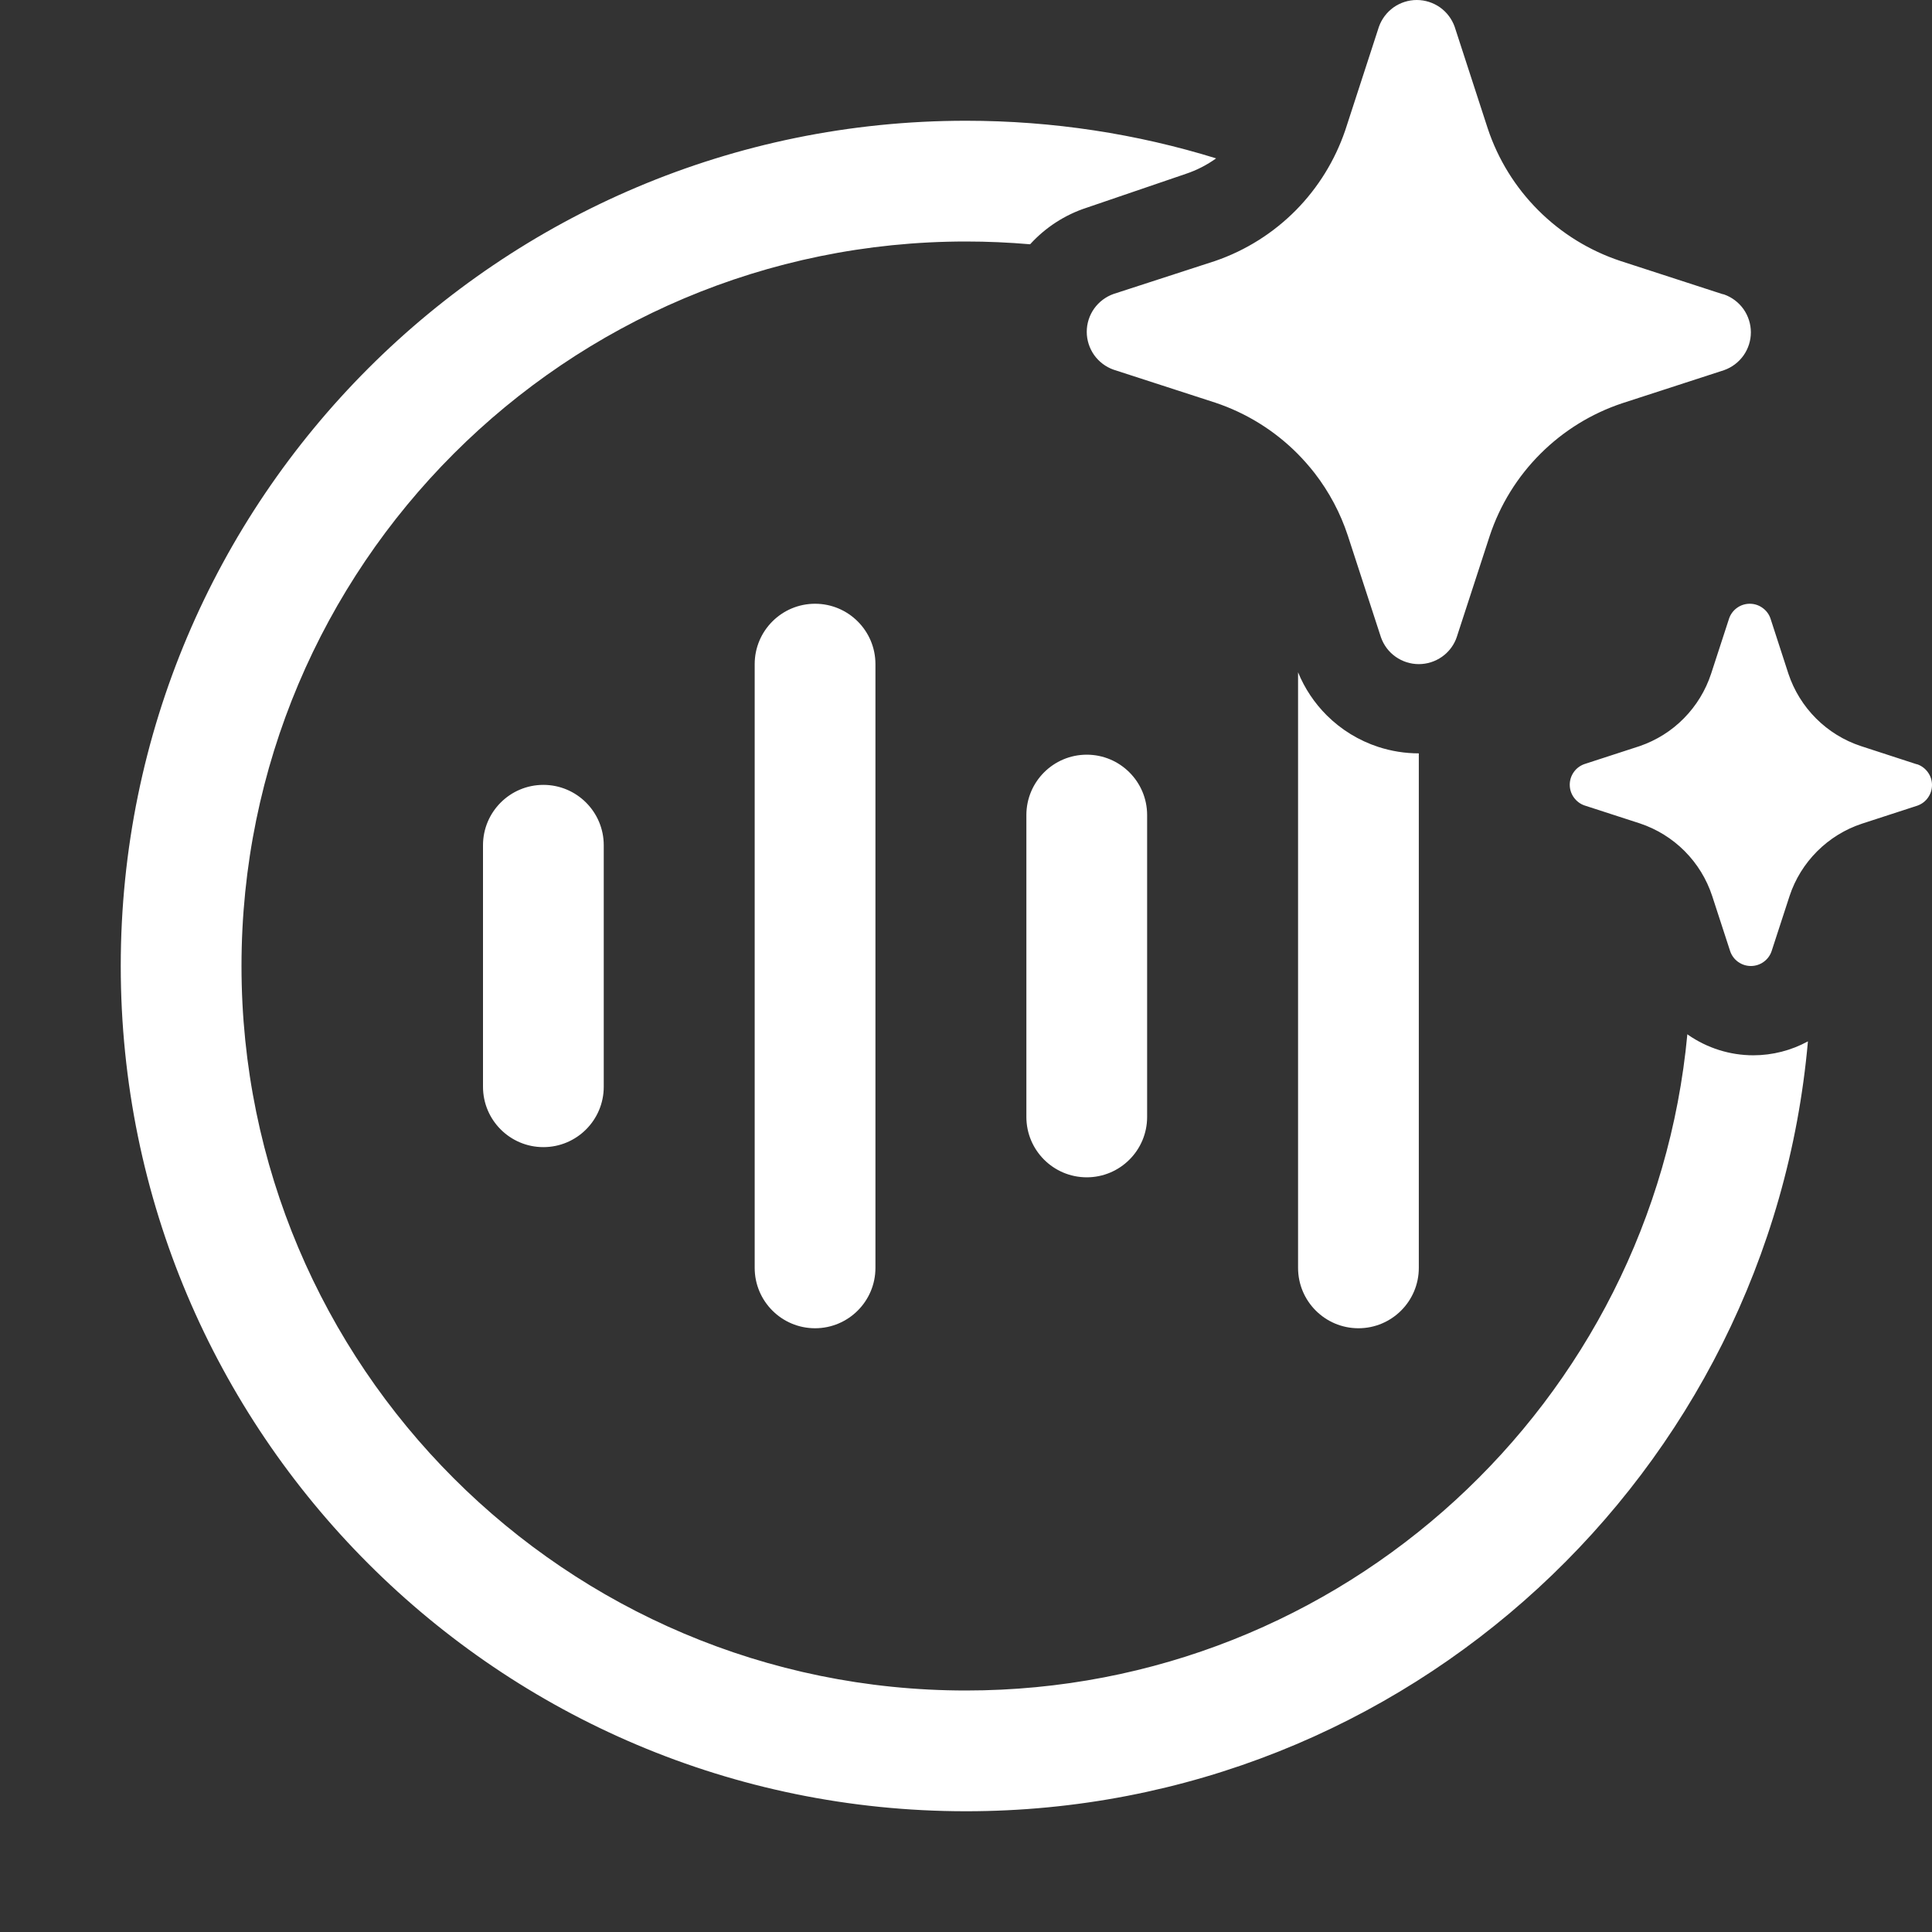 <svg width="32" height="32" viewBox="0 0 32 32" fill="none" xmlns="http://www.w3.org/2000/svg">
<rect x="0" y="0" width="32" height="32" fill="#333333" stroke="none"/>
<path d="M21.488 7.511C21.59 7.614 21.686 7.723 21.775 7.837C22.015 8.148 22.202 8.498 22.325 8.874L22.873 10.556C22.919 10.686 23.003 10.799 23.116 10.878C23.228 10.957 23.362 11 23.5 11C23.638 11 23.772 10.957 23.884 10.878C23.985 10.807 24.063 10.71 24.111 10.598C24.117 10.584 24.122 10.57 24.127 10.556L24.675 8.874C24.845 8.362 25.132 7.897 25.514 7.516C25.895 7.135 26.36 6.848 26.872 6.678L28.556 6.131C28.686 6.085 28.798 6 28.878 5.888C28.957 5.776 29 5.642 29 5.504C29 5.367 28.957 5.233 28.878 5.12C28.798 5.008 28.686 4.923 28.556 4.877L28.522 4.869L26.838 4.322C26.326 4.152 25.861 3.865 25.48 3.484C25.098 3.103 24.811 2.638 24.641 2.126L24.094 0.444C24.048 0.314 23.963 0.202 23.851 0.122C23.738 0.043 23.604 0 23.466 0C23.329 0 23.194 0.043 23.082 0.122C22.97 0.202 22.885 0.314 22.839 0.444L22.292 2.126L22.278 2.168C22.109 2.659 21.833 3.107 21.468 3.478C21.092 3.859 20.634 4.148 20.128 4.322L18.444 4.869C18.314 4.915 18.202 5 18.122 5.112C18.043 5.224 18 5.358 18 5.496C18 5.633 18.043 5.767 18.122 5.88C18.202 5.992 18.314 6.077 18.444 6.123L20.128 6.669C20.641 6.84 21.107 7.129 21.488 7.511ZM30.821 12.357L31.739 12.656L31.758 12.66C31.829 12.685 31.89 12.732 31.933 12.793C31.977 12.854 32 12.927 32 13.002C32 13.077 31.977 13.15 31.933 13.212C31.89 13.273 31.829 13.319 31.758 13.344L30.839 13.643C30.56 13.735 30.306 13.892 30.098 14.1C29.89 14.308 29.733 14.561 29.641 14.84L29.342 15.758C29.317 15.829 29.271 15.89 29.21 15.933C29.148 15.977 29.075 16 29 16C28.925 16 28.852 15.977 28.79 15.933C28.729 15.89 28.683 15.829 28.658 15.758L28.359 14.84C28.267 14.56 28.111 14.306 27.903 14.097C27.695 13.888 27.44 13.731 27.161 13.638L26.242 13.34C26.171 13.315 26.11 13.268 26.067 13.207C26.023 13.146 26 13.073 26 12.998C26 12.923 26.023 12.85 26.067 12.788C26.11 12.727 26.171 12.681 26.242 12.656L27.161 12.357C27.436 12.262 27.687 12.105 27.891 11.897C28.096 11.689 28.25 11.437 28.341 11.16L28.64 10.242C28.665 10.171 28.711 10.11 28.772 10.067C28.833 10.023 28.907 10 28.982 10C29.057 10 29.13 10.023 29.191 10.067C29.253 10.11 29.299 10.171 29.324 10.242L29.622 11.16C29.715 11.439 29.872 11.692 30.08 11.9C30.288 12.108 30.542 12.265 30.821 12.357ZM16 2C17.442 2 18.834 2.218 20.143 2.623C19.99 2.733 19.82 2.82 19.64 2.88L18 3.44C17.639 3.557 17.316 3.767 17.062 4.046C16.712 4.016 16.358 4 16 4C9.373 4 4 9.373 4 16C4 22.627 9.373 28 16 28C22.246 28 27.378 23.228 27.948 17.13L27.96 17.14C28.277 17.36 28.654 17.479 29.04 17.479C29.357 17.479 29.669 17.399 29.945 17.248C29.314 24.395 23.311 30 16 30C8.268 30 2 23.732 2 16C2 8.268 8.268 2 16 2ZM21.5 21V11.135C21.609 11.402 21.771 11.645 21.976 11.849C22.215 12.087 22.507 12.266 22.828 12.371C23.046 12.442 23.272 12.478 23.5 12.478V21C23.5 21.552 23.052 22 22.5 22C21.948 22 21.5 21.552 21.5 21ZM13.5 10C14.052 10 14.5 10.448 14.5 11V21C14.5 21.552 14.052 22 13.5 22C12.948 22 12.5 21.552 12.5 21V11C12.5 10.448 12.948 10 13.5 10ZM18 12.5C18.552 12.5 19 12.948 19 13.5V18.5C19 19.052 18.552 19.5 18 19.5C17.448 19.5 17 19.052 17 18.5V13.5C17 12.948 17.448 12.5 18 12.5ZM10 14C10 13.448 9.552 13 9 13C8.448 13 8 13.448 8 14V18C8 18.552 8.448 19 9 19C9.552 19 10 18.552 10 18V14Z" fill="#ffffff"/>
</svg>
